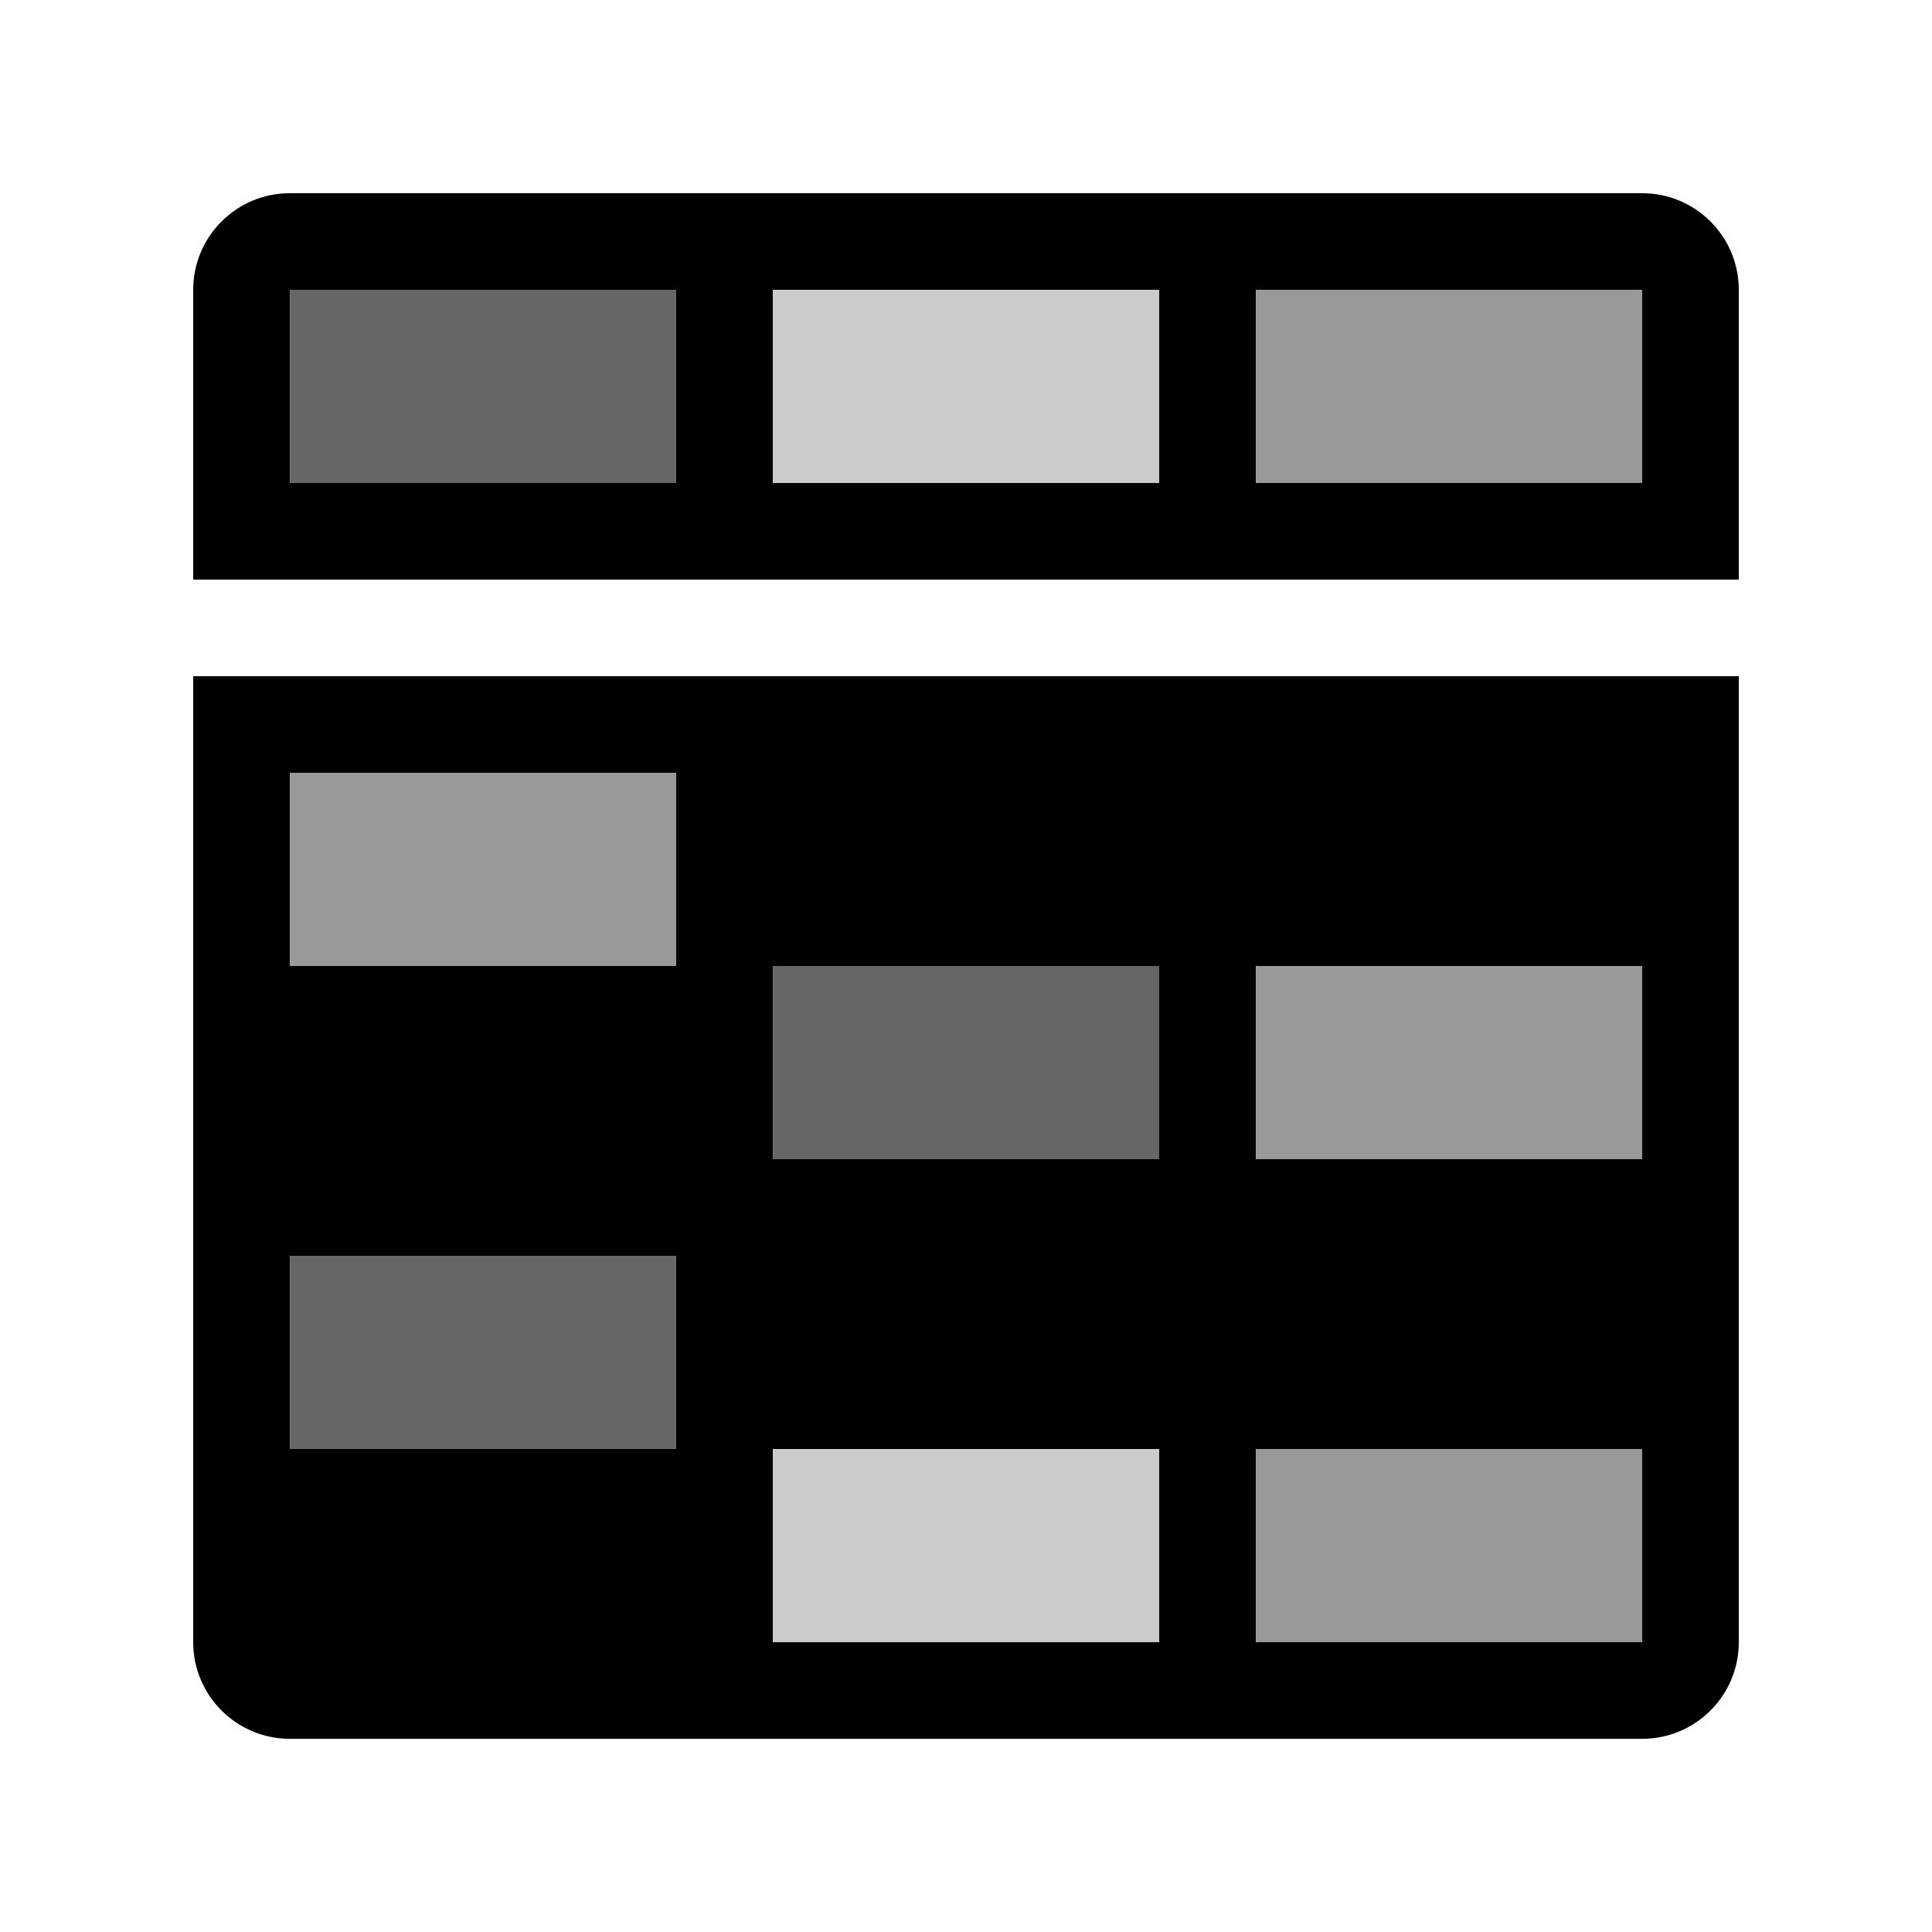 <?xml version="1.0" encoding="UTF-8" standalone="no"?>
<!DOCTYPE svg PUBLIC "-//W3C//DTD SVG 1.1//EN" "http://www.w3.org/Graphics/SVG/1.1/DTD/svg11.dtd">
<svg width="20px" height="20px" version="1.1" xmlns="http://www.w3.org/2000/svg" xmlns:xlink="http://www.w3.org/1999/xlink" xml:space="preserve" xmlns:serif="http://www.serif.com/" style="fill-rule:evenodd;clip-rule:evenodd;stroke-linejoin:round;stroke-miterlimit:2;">
    <rect x="0" y="0" width="20" height="20" style="fill-opacity:0;"/>
    <g transform="matrix(0.286,0,0,1,1.857,-1)">
        <rect x="4" y="4" width="14" height="2" style="fill:black;fill-opacity:0.6;"/>
    </g>
    <g transform="matrix(0.286,0,0,1,6.857,-1)">
        <rect x="4" y="4" width="14" height="2" style="fill:black;fill-opacity:0.2;"/>
    </g>
    <g transform="matrix(1,0,0,1,-1,-1)">
        <path d="M19,8L3,8L3,18C3,18.552 3.448,19 4,19C6.873,19 15.127,19 18,19C18.552,19 19,18.552 19,18C19,15.289 19,8 19,8ZM14,16L14,18L13,18L13,16L9,16L9,18L18,18L18,16L14,16ZM8,14L4,14L4,16L8,16L8,14ZM14,11L14,13L13,13L13,11L9,11L9,13L18,13L18,11L14,11ZM8,9L4,9L4,11L8,11L8,9ZM9,4L8,4L8,6L9,6L9,4ZM14,4L13,4L13,6L14,6L14,4Z" style="fill:black;"/>
    </g>
    <g transform="matrix(0.286,0,0,1,11.857,-1)">
        <rect x="4" y="4" width="14" height="2" style="fill:black;fill-opacity:0.4;"/>
    </g>
    <g transform="matrix(0.286,0,0,1,11.857,6)">
        <rect x="4" y="4" width="14" height="2" style="fill:black;fill-opacity:0.4;"/>
    </g>
    <g transform="matrix(0.286,0,0,1,11.857,11)">
        <rect x="4" y="4" width="14" height="2" style="fill:black;fill-opacity:0.4;"/>
    </g>
    <g transform="matrix(0.286,0,0,1,6.857,11)">
        <rect x="4" y="4" width="14" height="2" style="fill:black;fill-opacity:0.2;"/>
    </g>
    <g transform="matrix(0.286,0,0,1,1.857,9)">
        <rect x="4" y="4" width="14" height="2" style="fill:black;fill-opacity:0.6;"/>
    </g>
    <g transform="matrix(0.286,0,0,1,1.857,4)">
        <rect x="4" y="4" width="14" height="2" style="fill:black;fill-opacity:0.4;"/>
    </g>
    <g transform="matrix(0.286,0,0,1,6.857,6)">
        <rect x="4" y="4" width="14" height="2" style="fill:black;fill-opacity:0.6;"/>
    </g>
    <g transform="matrix(1,0,0,1,-1,-1)">
        <path d="M19,4C19,3.448 18.552,3 18,3C15.127,3 6.873,3 4,3C3.448,3 3,3.448 3,4C3,5.185 3,7 3,7L19,7L19,4ZM18,4L4,4L4,6L18,6L18,4Z" style="fill:black;"/>
    </g>
</svg>
